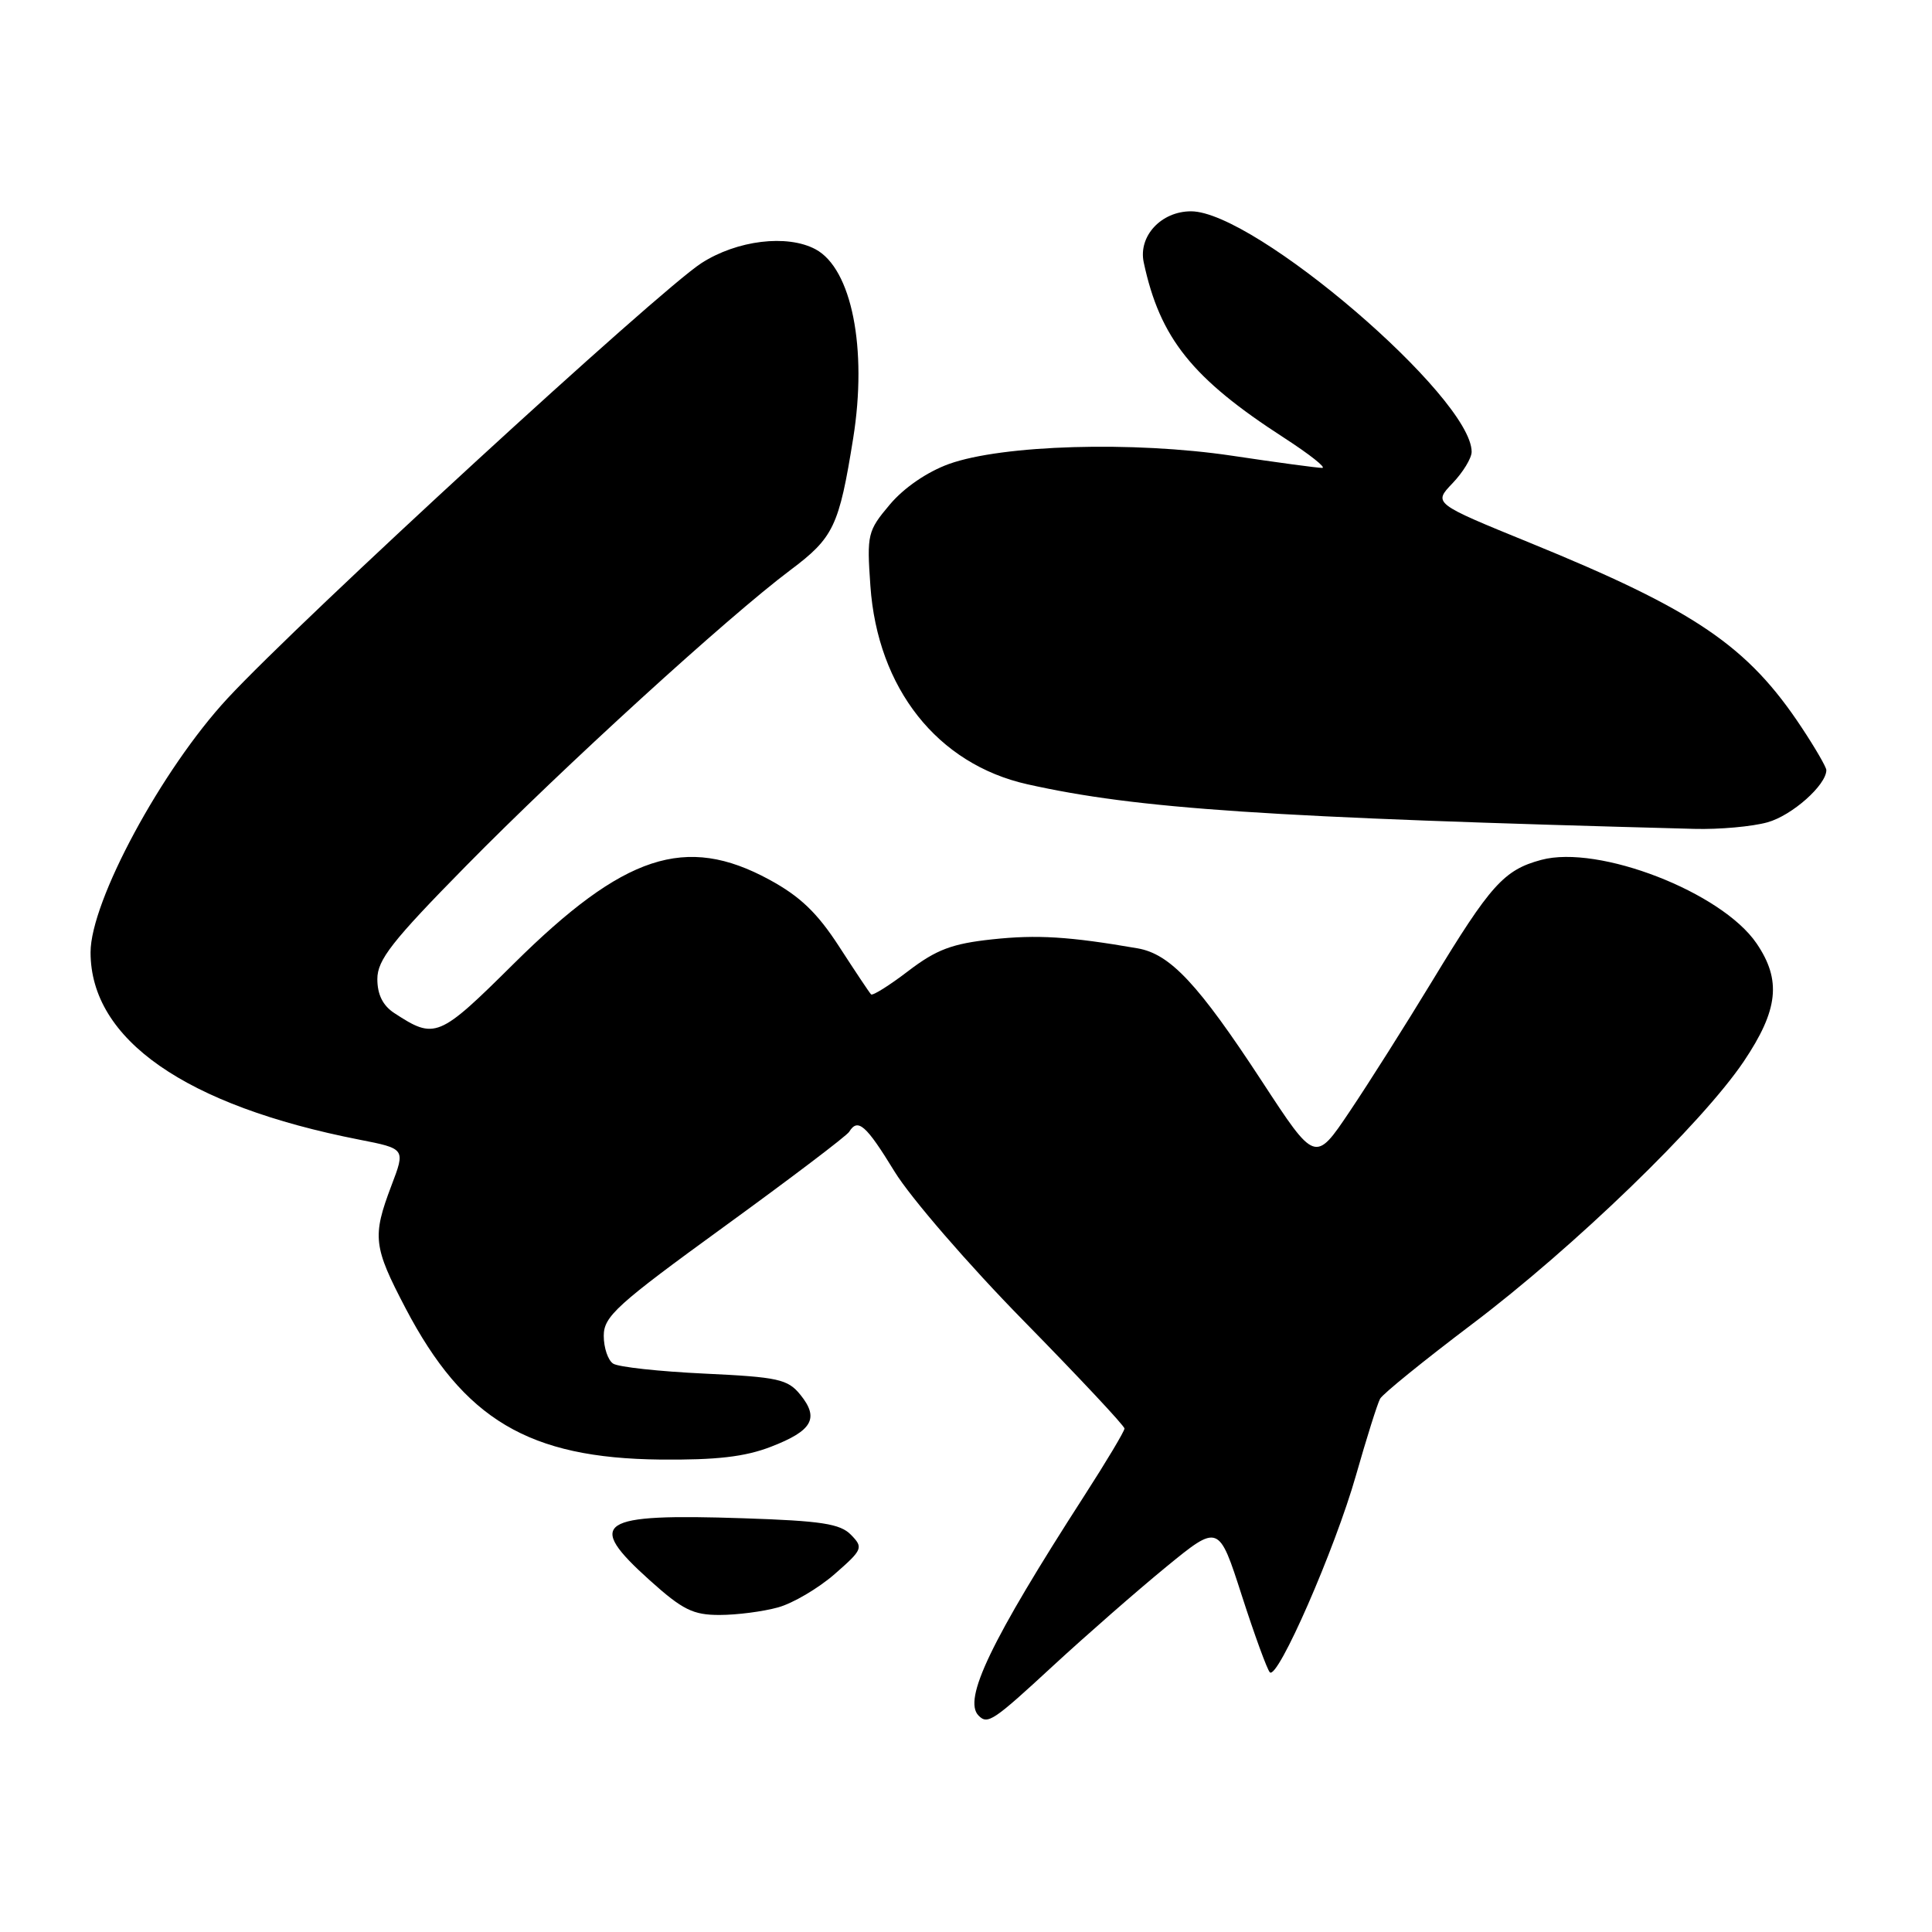 <?xml version="1.0" encoding="UTF-8" standalone="no"?>
<!DOCTYPE svg PUBLIC "-//W3C//DTD SVG 1.1//EN" "http://www.w3.org/Graphics/SVG/1.1/DTD/svg11.dtd" >
<svg xmlns="http://www.w3.org/2000/svg" xmlns:xlink="http://www.w3.org/1999/xlink" version="1.1" viewBox="0 0 256 256">
 <g >
 <path fill="currentColor"
d=" M 139.58 220.69 C 143.94 216.67 150.65 210.80 154.49 207.65 C 161.49 201.92 161.49 201.92 164.55 211.43 C 166.24 216.67 167.91 221.24 168.26 221.59 C 169.30 222.63 176.88 205.30 179.67 195.50 C 181.08 190.55 182.52 185.98 182.87 185.34 C 183.22 184.70 188.68 180.28 195.00 175.50 C 208.57 165.26 225.51 148.88 231.06 140.64 C 235.65 133.81 236.07 129.87 232.75 125.00 C 228.12 118.21 211.82 111.89 204.22 113.94 C 199.28 115.27 197.51 117.24 189.77 130.00 C 186.26 135.78 181.34 143.56 178.83 147.29 C 174.27 154.08 174.27 154.08 167.22 143.29 C 158.78 130.39 155.06 126.41 150.74 125.66 C 141.66 124.09 137.41 123.83 131.46 124.47 C 126.16 125.04 124.08 125.82 120.37 128.65 C 117.86 130.57 115.63 131.97 115.42 131.76 C 115.21 131.55 113.31 128.70 111.20 125.44 C 108.30 120.96 106.03 118.78 101.94 116.56 C 90.85 110.53 82.69 113.22 68.08 127.69 C 58.12 137.57 57.64 137.76 52.25 134.24 C 50.73 133.25 50.00 131.78 50.00 129.73 C 50.00 127.19 51.94 124.71 61.75 114.74 C 74.58 101.69 96.45 81.74 104.74 75.53 C 110.46 71.24 111.18 69.74 113.05 58.08 C 114.96 46.18 112.85 35.59 108.06 33.03 C 104.30 31.02 97.66 31.83 92.95 34.86 C 87.27 38.52 39.85 82.07 30.14 92.55 C 21.42 101.96 12.00 119.43 12.00 126.19 C 12.00 137.73 24.56 146.49 47.61 151.01 C 53.73 152.21 53.73 152.21 51.86 157.11 C 49.31 163.85 49.46 165.18 53.74 173.35 C 61.47 188.10 70.09 193.22 87.50 193.40 C 94.93 193.47 98.70 193.04 102.16 191.70 C 107.65 189.58 108.58 187.93 106.05 184.81 C 104.38 182.75 103.12 182.47 93.35 182.01 C 87.38 181.73 81.94 181.14 81.25 180.69 C 80.56 180.25 80.00 178.58 80.00 177.00 C 80.00 174.43 81.72 172.87 95.96 162.53 C 104.73 156.16 112.19 150.51 112.52 149.97 C 113.67 148.11 114.74 149.04 118.54 155.25 C 120.65 158.69 128.36 167.61 135.69 175.07 C 143.01 182.54 149.00 188.93 149.00 189.29 C 149.00 189.64 146.60 193.66 143.66 198.22 C 131.29 217.42 127.55 225.21 129.67 227.33 C 130.88 228.55 131.60 228.06 139.58 220.69 Z  M 103.09 212.99 C 105.06 212.45 108.43 210.46 110.59 208.58 C 114.32 205.32 114.42 205.07 112.76 203.37 C 111.33 201.90 108.83 201.52 98.55 201.18 C 79.19 200.53 77.49 201.66 86.11 209.41 C 90.45 213.31 91.84 214.00 95.36 213.99 C 97.64 213.99 101.11 213.54 103.09 212.99 Z  M 234.20 108.96 C 237.45 108.06 242.00 104.02 242.00 102.04 C 242.00 101.66 240.54 99.13 238.75 96.43 C 231.59 85.59 224.64 80.87 202.71 71.92 C 189.92 66.70 189.92 66.70 192.46 64.04 C 193.86 62.58 195.00 60.70 195.00 59.87 C 195.00 52.64 166.25 28.00 157.82 28.00 C 153.86 28.00 150.81 31.29 151.55 34.77 C 153.70 44.82 157.96 50.14 170.16 58.02 C 173.54 60.21 175.80 62.00 175.19 62.00 C 174.57 62.00 169.21 61.28 163.28 60.39 C 150.16 58.43 132.82 58.94 125.74 61.48 C 122.86 62.52 119.78 64.63 117.91 66.85 C 114.96 70.35 114.85 70.80 115.33 77.62 C 116.28 91.22 124.21 101.25 136.13 103.92 C 150.70 107.18 167.86 108.33 224.50 109.83 C 227.80 109.92 232.17 109.53 234.20 108.96 Z "/>
</g>
</svg>